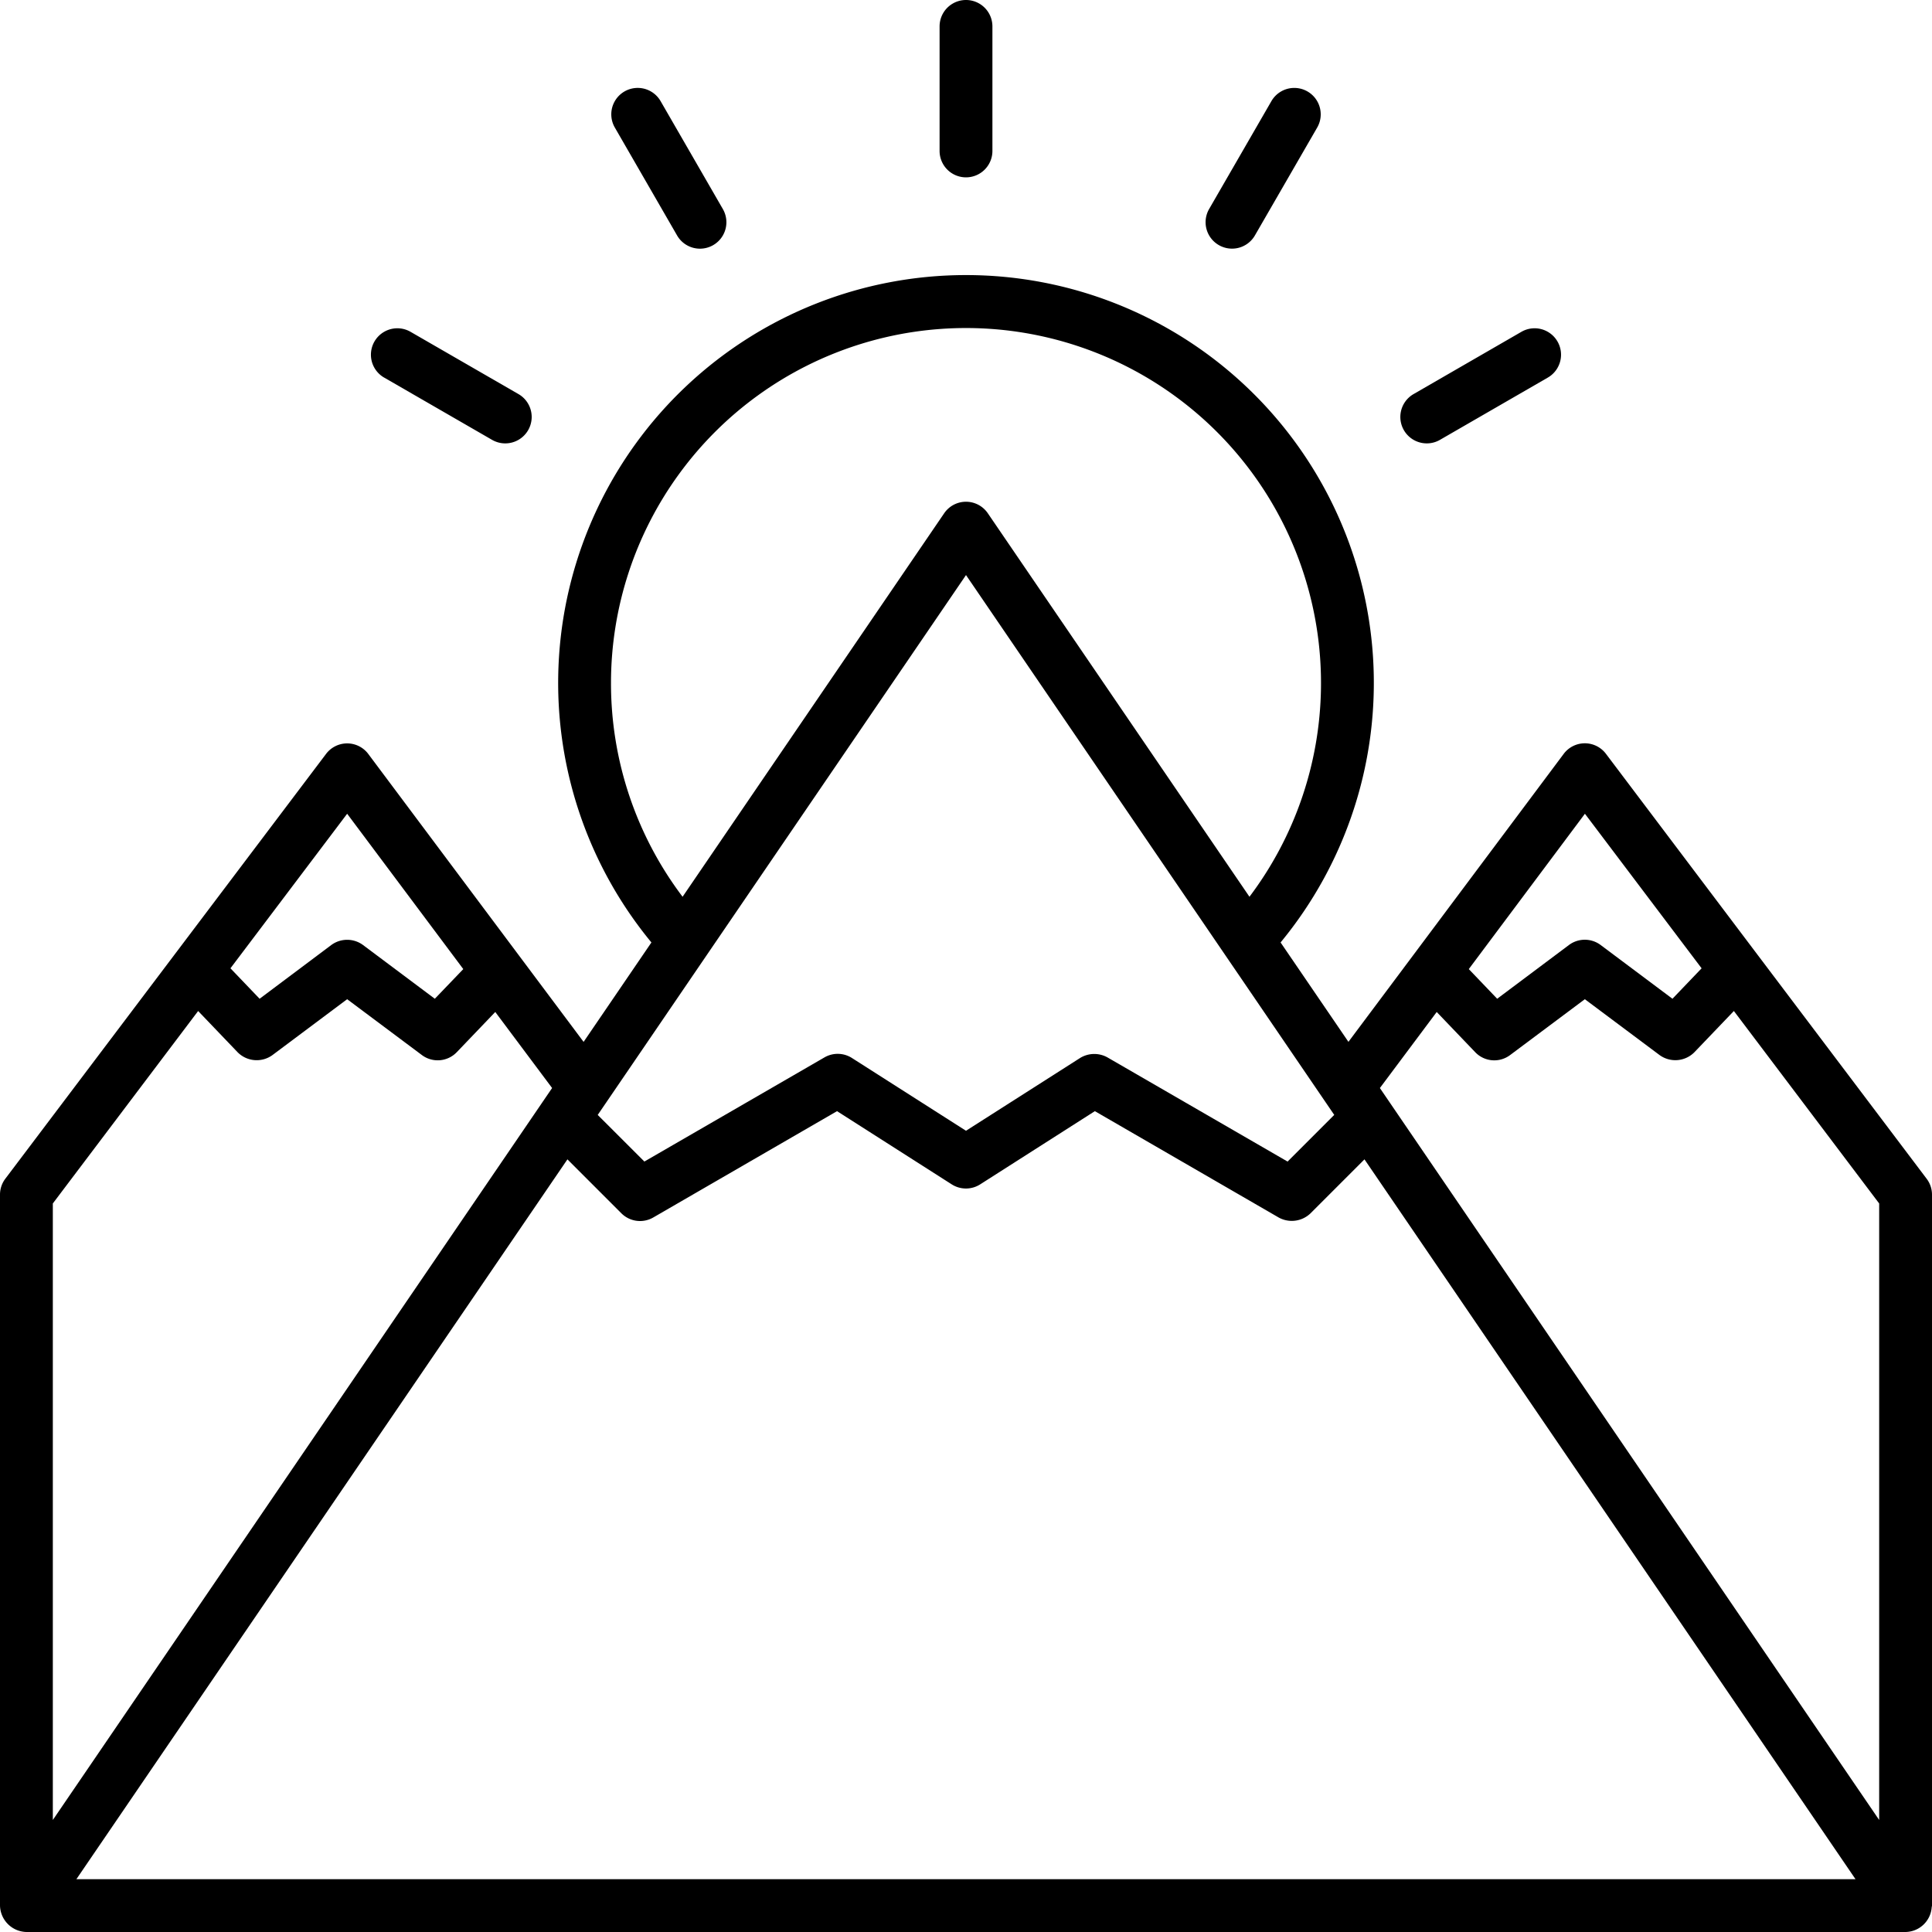 <svg id="Layer_2" height="512" viewBox="0 0 128 128" width="512" xmlns="http://www.w3.org/2000/svg" data-name="Layer 2"><path d="m127.98 126.374c0-.042.02-.081.02-.124v-47.1a1.747 1.747 0 0 0 -.354-1.054l-11.219-14.86-10.027-13.291a1.753 1.753 0 0 0 -1.4-.7 1.75 1.75 0 0 0 -1.4.7l-9.978 13.349-4.285 5.731-4.495-6.585a27.02 27.02 0 1 0 -41.684 0l-4.493 6.588-4.285-5.728-9.98-13.348a1.75 1.75 0 0 0 -1.4-.7 1.753 1.753 0 0 0 -1.4.7l-10.027 13.28-11.219 14.86a1.747 1.747 0 0 0 -.354 1.054v47.1a1.792 1.792 0 0 0 1.75 1.754h124.5a1.769 1.769 0 0 0 1.73-1.626zm-22.975-72.461 7.731 10.24-1.931 2.017-4.758-3.561a1.754 1.754 0 0 0 -2.1 0l-4.755 3.561-1.881-1.965zm-9.819 13.134 2.55 2.663a1.747 1.747 0 0 0 2.312.191l4.952-3.701 4.95 3.7a1.777 1.777 0 0 0 2.312-.191l2.612-2.728 9.626 12.752v40.846l-32.392-47.486-.687-1.008zm-55.01 5.977 6.632-9.724 17.192-25.2 17.191 25.2 6.631 9.722.575.843-3.091 3.092-11.932-6.9a1.792 1.792 0 0 0 -1.817.039l-7.557 4.82-7.559-4.822a1.751 1.751 0 0 0 -1.817-.039l-11.932 6.9-3.092-3.088zm-2.582 3.786 3.573 3.574a1.751 1.751 0 0 0 2.114.277l12.175-7.044 7.6 4.851a1.754 1.754 0 0 0 1.882 0l7.6-4.851 12.175 7.044a1.79 1.79 0 0 0 2.114-.277l3.573-3.574 32.532 47.69h-117.87zm2.886-31.56a23.52 23.52 0 1 1 42.3 14.163l-17.334-25.407a1.75 1.75 0 0 0 -2.892 0l-17.331 25.407a23.447 23.447 0 0 1 -4.743-14.163zm-17.48 8.663 7.694 10.292-1.886 1.965-4.758-3.561a1.772 1.772 0 0 0 -2.1 0l-4.75 3.561-1.932-2.018zm-9.873 13.069 2.612 2.728a1.777 1.777 0 0 0 2.313.191l4.948-3.701 4.951 3.7a1.75 1.75 0 0 0 2.312-.191l2.55-2.663 3.765 5.038-.687 1.008-32.391 47.487v-40.846z"/><path d="m64 11.75a1.75 1.75 0 0 0 1.75-1.75v-8.25a1.75 1.75 0 0 0 -3.5 0v8.25a1.75 1.75 0 0 0 1.75 1.75z"/><path d="m44.859 15.6a1.75 1.75 0 0 0 3.032-1.75l-4.125-7.15a1.75 1.75 0 0 0 -3.032 1.75z"/><path d="m25.453 25.016 7.147 4.125a1.75 1.75 0 0 0 1.75-3.032l-7.15-4.125a1.75 1.75 0 0 0 -1.75 3.032z"/><path d="m94.529 29.375a1.739 1.739 0 0 0 .873-.234l7.145-4.125a1.75 1.75 0 0 0 -1.75-3.032l-7.145 4.125a1.75 1.75 0 0 0 .877 3.266z"/><path d="m80.75 16.238a1.749 1.749 0 0 0 2.391-.64l4.125-7.145a1.75 1.75 0 0 0 -3.032-1.753l-4.125 7.145a1.75 1.75 0 0 0 .641 2.393z"/></svg>